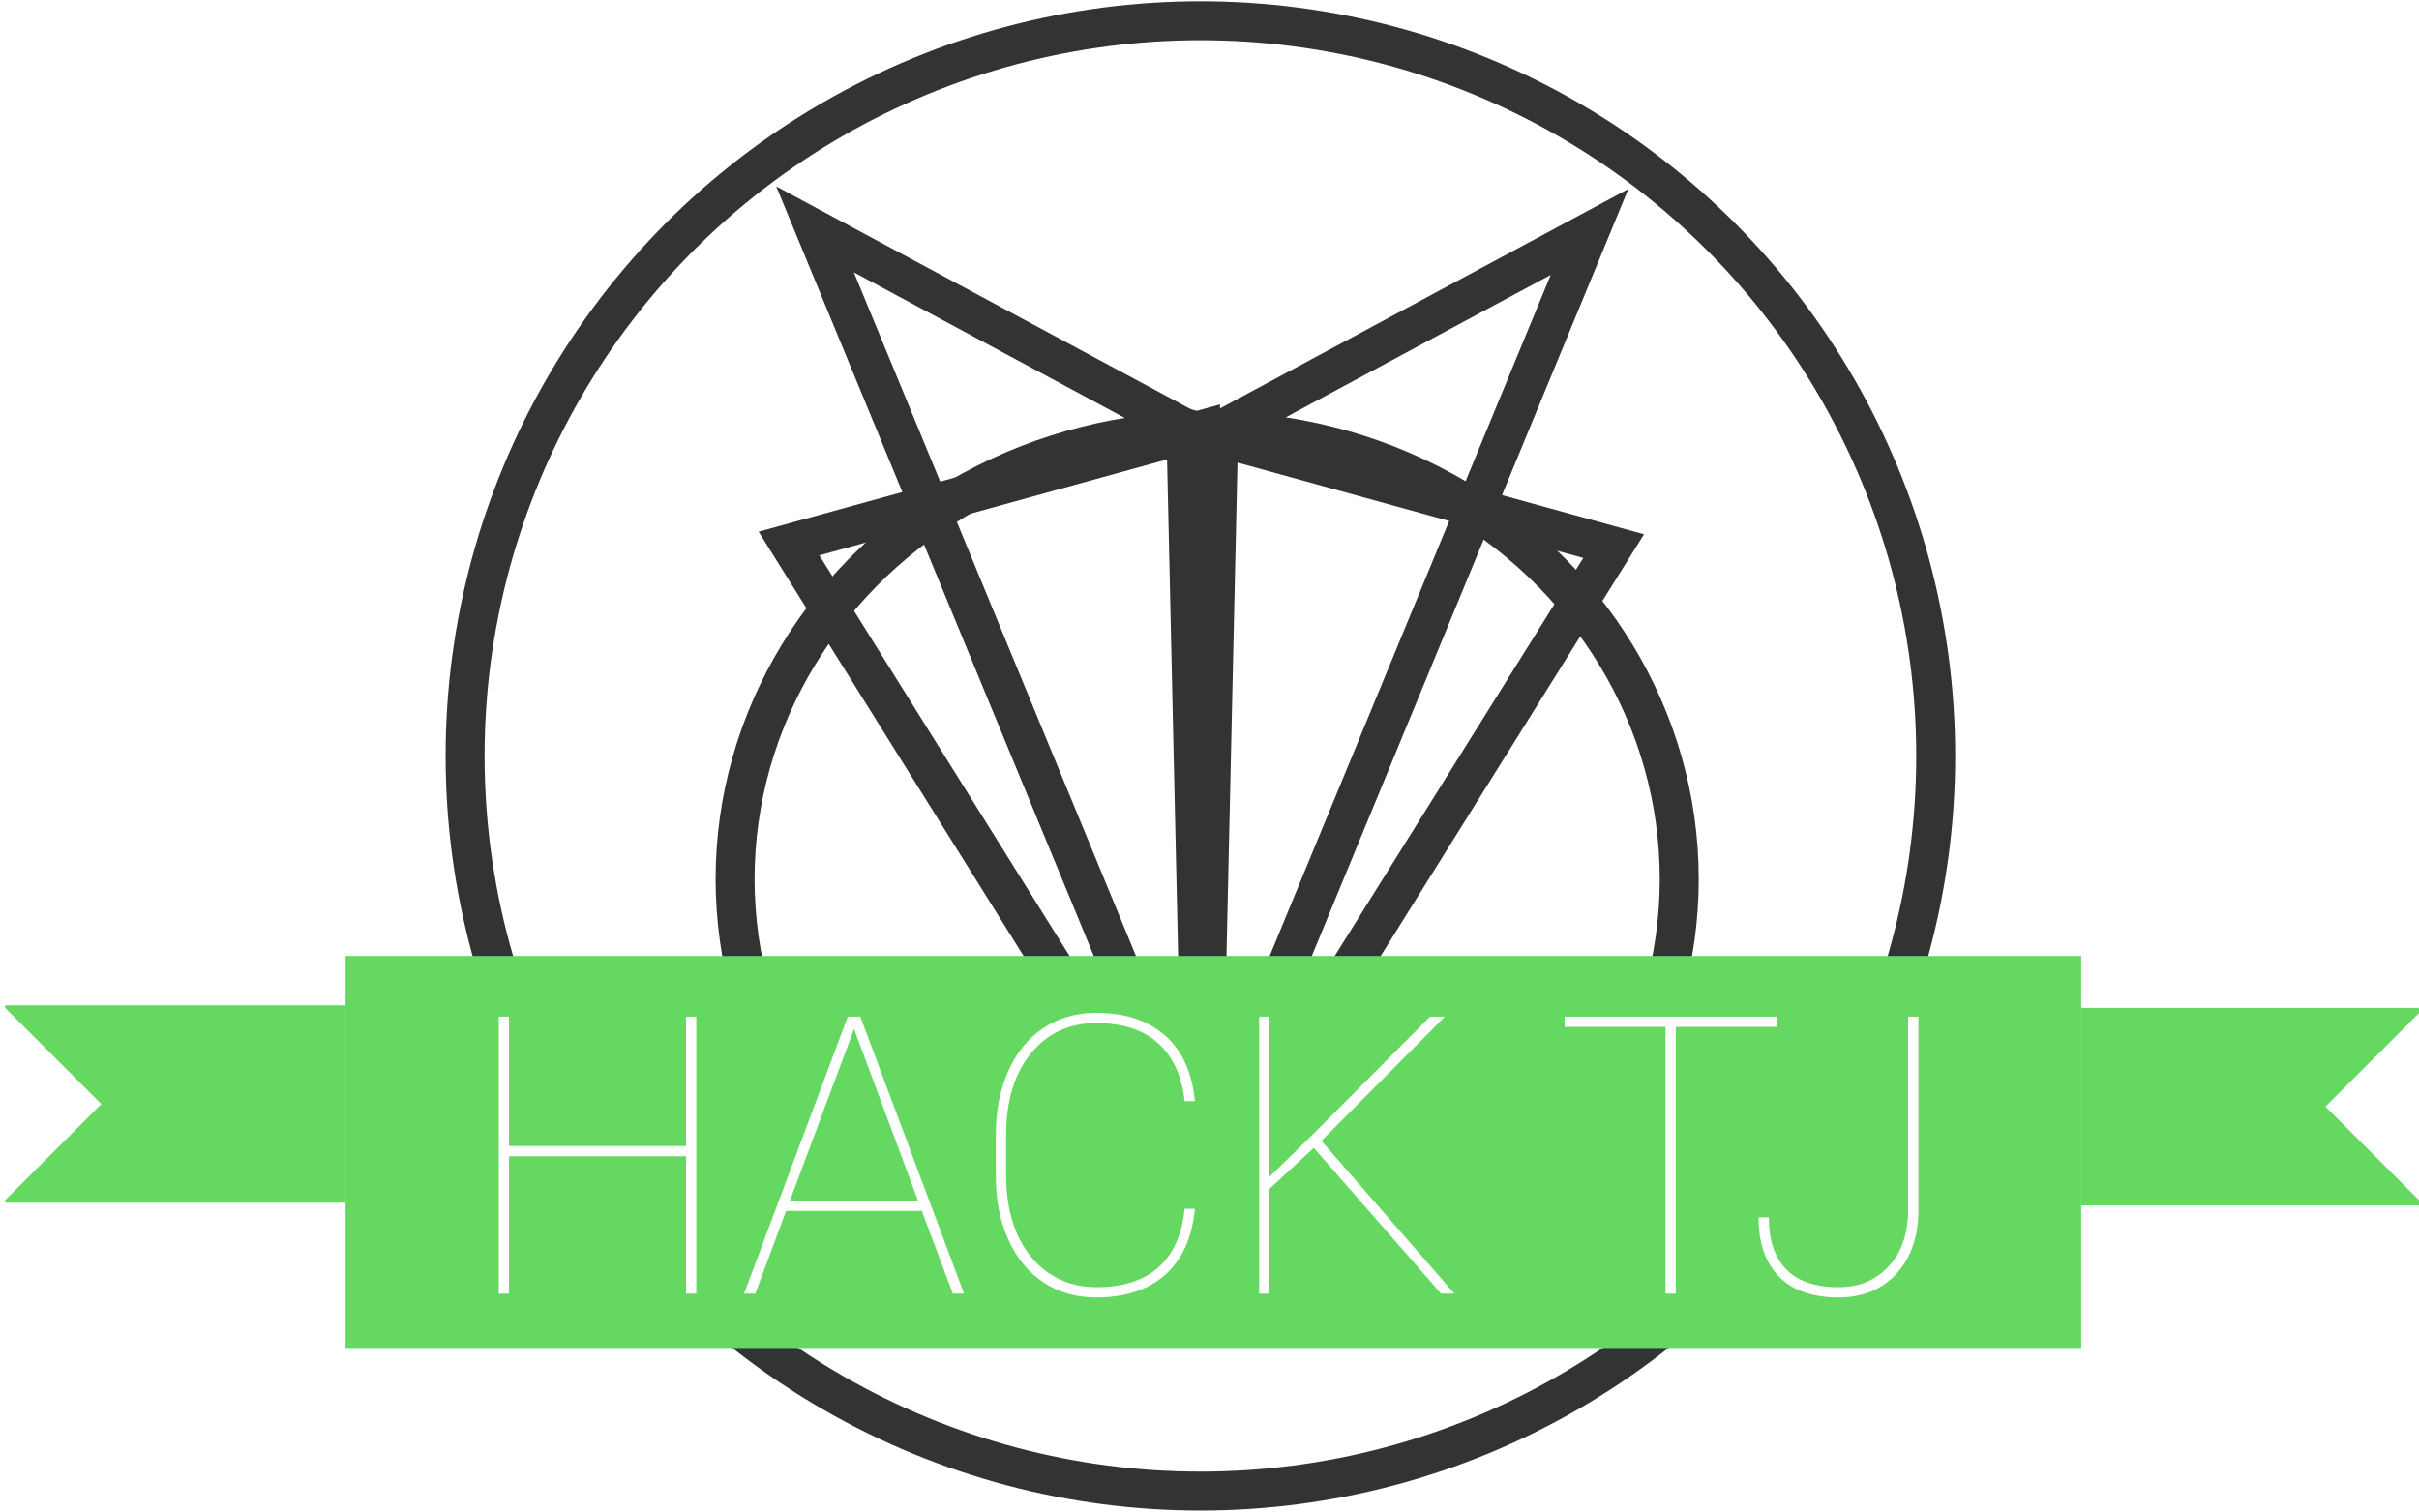 <svg width="931" height="582" viewBox="0 0 931 582" fill="none" xmlns="http://www.w3.org/2000/svg">
<path d="M462.5 459.5V509.5" stroke="#333333" stroke-width="15" stroke-linecap="square"/>
<ellipse cx="464.602" cy="338.418" rx="181.691" ry="172.582" stroke="#333333" stroke-width="15"/>
<path fill-rule="evenodd" clip-rule="evenodd" d="M462.758 449.633L456.402 165.012L313.684 88.297L462.758 449.633Z" stroke="#333333" stroke-width="15"/>
<path fill-rule="evenodd" clip-rule="evenodd" d="M462.043 462.902V165.531L303.66 209.238L462.043 462.902Z" stroke="#333333" stroke-width="15"/>
<path fill-rule="evenodd" clip-rule="evenodd" d="M462.66 463.902V166.531L621.043 210.238L462.66 463.902Z" stroke="#333333" stroke-width="15"/>
<path fill-rule="evenodd" clip-rule="evenodd" d="M462.684 450.633L469.039 166.012L611.758 89.297L462.684 450.633Z" stroke="#333333" stroke-width="15"/>
<circle cx="462" cy="291" r="283" stroke="#333333" stroke-width="15"/>
<g clip-path="url(#clip0)">
<mask id="mask0" mask-type="alpha" maskUnits="userSpaceOnUse" x="1" y="367" width="930" height="152">
<path fill-rule="evenodd" clip-rule="evenodd" d="M800 367H132V387H1V388L38 425L1 462V463H132V519H800V463H931V462L894 425L931 388V387H800V367Z" fill="white"/>
</mask>
<g mask="url(#mask0)">
</g>
<g clip-path="url(#clip1)">
<path fill-rule="evenodd" clip-rule="evenodd" d="M133 387H2V388L39 425L2 462V463H133V387Z" fill="#64d861"/>
<path fill-rule="evenodd" clip-rule="evenodd" d="M801 388H932V389L895 426L932 463V464H801V388Z" fill="#64d861"/>
<g filter="url(#filter0_d)">
<rect x="133" y="368" width="668" height="152" fill="#64d861"/>
</g>
</g>
</g>
<path d="M267.979 498H264.023V445.119H195.908V498H191.953V391.359H195.908V441.164H264.023V391.359H267.979V498ZM354.771 466.14H302.549L290.684 498H286.362L326.279 391.359H331.113L371.03 498H366.709L354.771 466.14ZM304.014 462.185H353.306L328.696 396.12L304.014 462.185ZM459.873 465.334C458.848 476.32 455.063 484.768 448.521 490.676C441.978 496.535 433.091 499.465 421.86 499.465C414.292 499.465 407.578 497.561 401.719 493.752C395.908 489.895 391.392 484.45 388.169 477.419C384.946 470.339 383.311 462.258 383.262 453.176V436.696C383.262 427.614 384.849 419.509 388.022 412.38C391.196 405.202 395.713 399.66 401.572 395.754C407.48 391.848 414.243 389.895 421.86 389.895C432.993 389.895 441.855 392.824 448.447 398.684C455.039 404.543 458.848 412.941 459.873 423.879H455.918C454.795 414.064 451.377 406.618 445.664 401.54C439.951 396.413 432.017 393.85 421.86 393.85C411.509 393.85 403.135 397.756 396.738 405.568C390.391 413.381 387.217 423.854 387.217 436.989V452.663C387.217 461.062 388.633 468.508 391.465 475.002C394.297 481.447 398.35 486.477 403.623 490.09C408.945 493.703 415.024 495.51 421.86 495.51C432.065 495.51 440.024 492.995 445.737 487.966C451.499 482.937 454.893 475.393 455.918 465.334H459.873ZM505.649 441.896L488.584 457.644V498H484.629V391.359H488.584V453.029L506.162 435.817L550.4 391.359H556.113L508.579 439.187L559.775 498H554.648L505.649 441.896ZM683.774 395.314H644.956V498H641.001V395.314H602.183V391.359H683.774V395.314ZM734.385 391.359H738.34V465.627C738.34 475.93 735.532 484.157 729.917 490.31C724.302 496.413 716.855 499.465 707.578 499.465C697.617 499.465 690 496.804 684.727 491.481C679.453 486.159 676.816 478.542 676.816 468.63H680.771C680.771 477.321 682.993 483.986 687.437 488.625C691.929 493.215 698.643 495.51 707.578 495.51C715.391 495.51 721.763 492.897 726.694 487.673C731.675 482.448 734.238 475.344 734.385 466.359V391.359Z" fill="white"/>
<defs>
<filter id="filter0_d" x="120" y="355" width="694" height="178" filterUnits="userSpaceOnUse" color-interpolation-filters="sRGB">
<feFlood flood-opacity="0" result="BackgroundImageFix"/>
<feColorMatrix in="SourceAlpha" type="matrix" values="0 0 0 0 0 0 0 0 0 0 0 0 0 0 0 0 0 0 127 0"/>
<feMorphology radius="3" operator="dilate" in="SourceAlpha" result="effect1_dropShadow"/>
<feOffset/>
<feGaussianBlur stdDeviation="5"/>
<feColorMatrix type="matrix" values="0 0 0 0 0 0 0 0 0 0 0 0 0 0 0 0 0 0 0.5 0"/>
<feBlend mode="normal" in2="BackgroundImageFix" result="effect1_dropShadow"/>
<feBlend mode="normal" in="SourceGraphic" in2="effect1_dropShadow" result="shape"/>
</filter>
<clipPath id="clip0">
<rect width="930" height="152" fill="white" transform="translate(1 367)"/>
</clipPath>
<clipPath id="clip1">
<rect width="930" height="152" fill="white" transform="translate(2 367)"/>
</clipPath>
</defs>
</svg>
